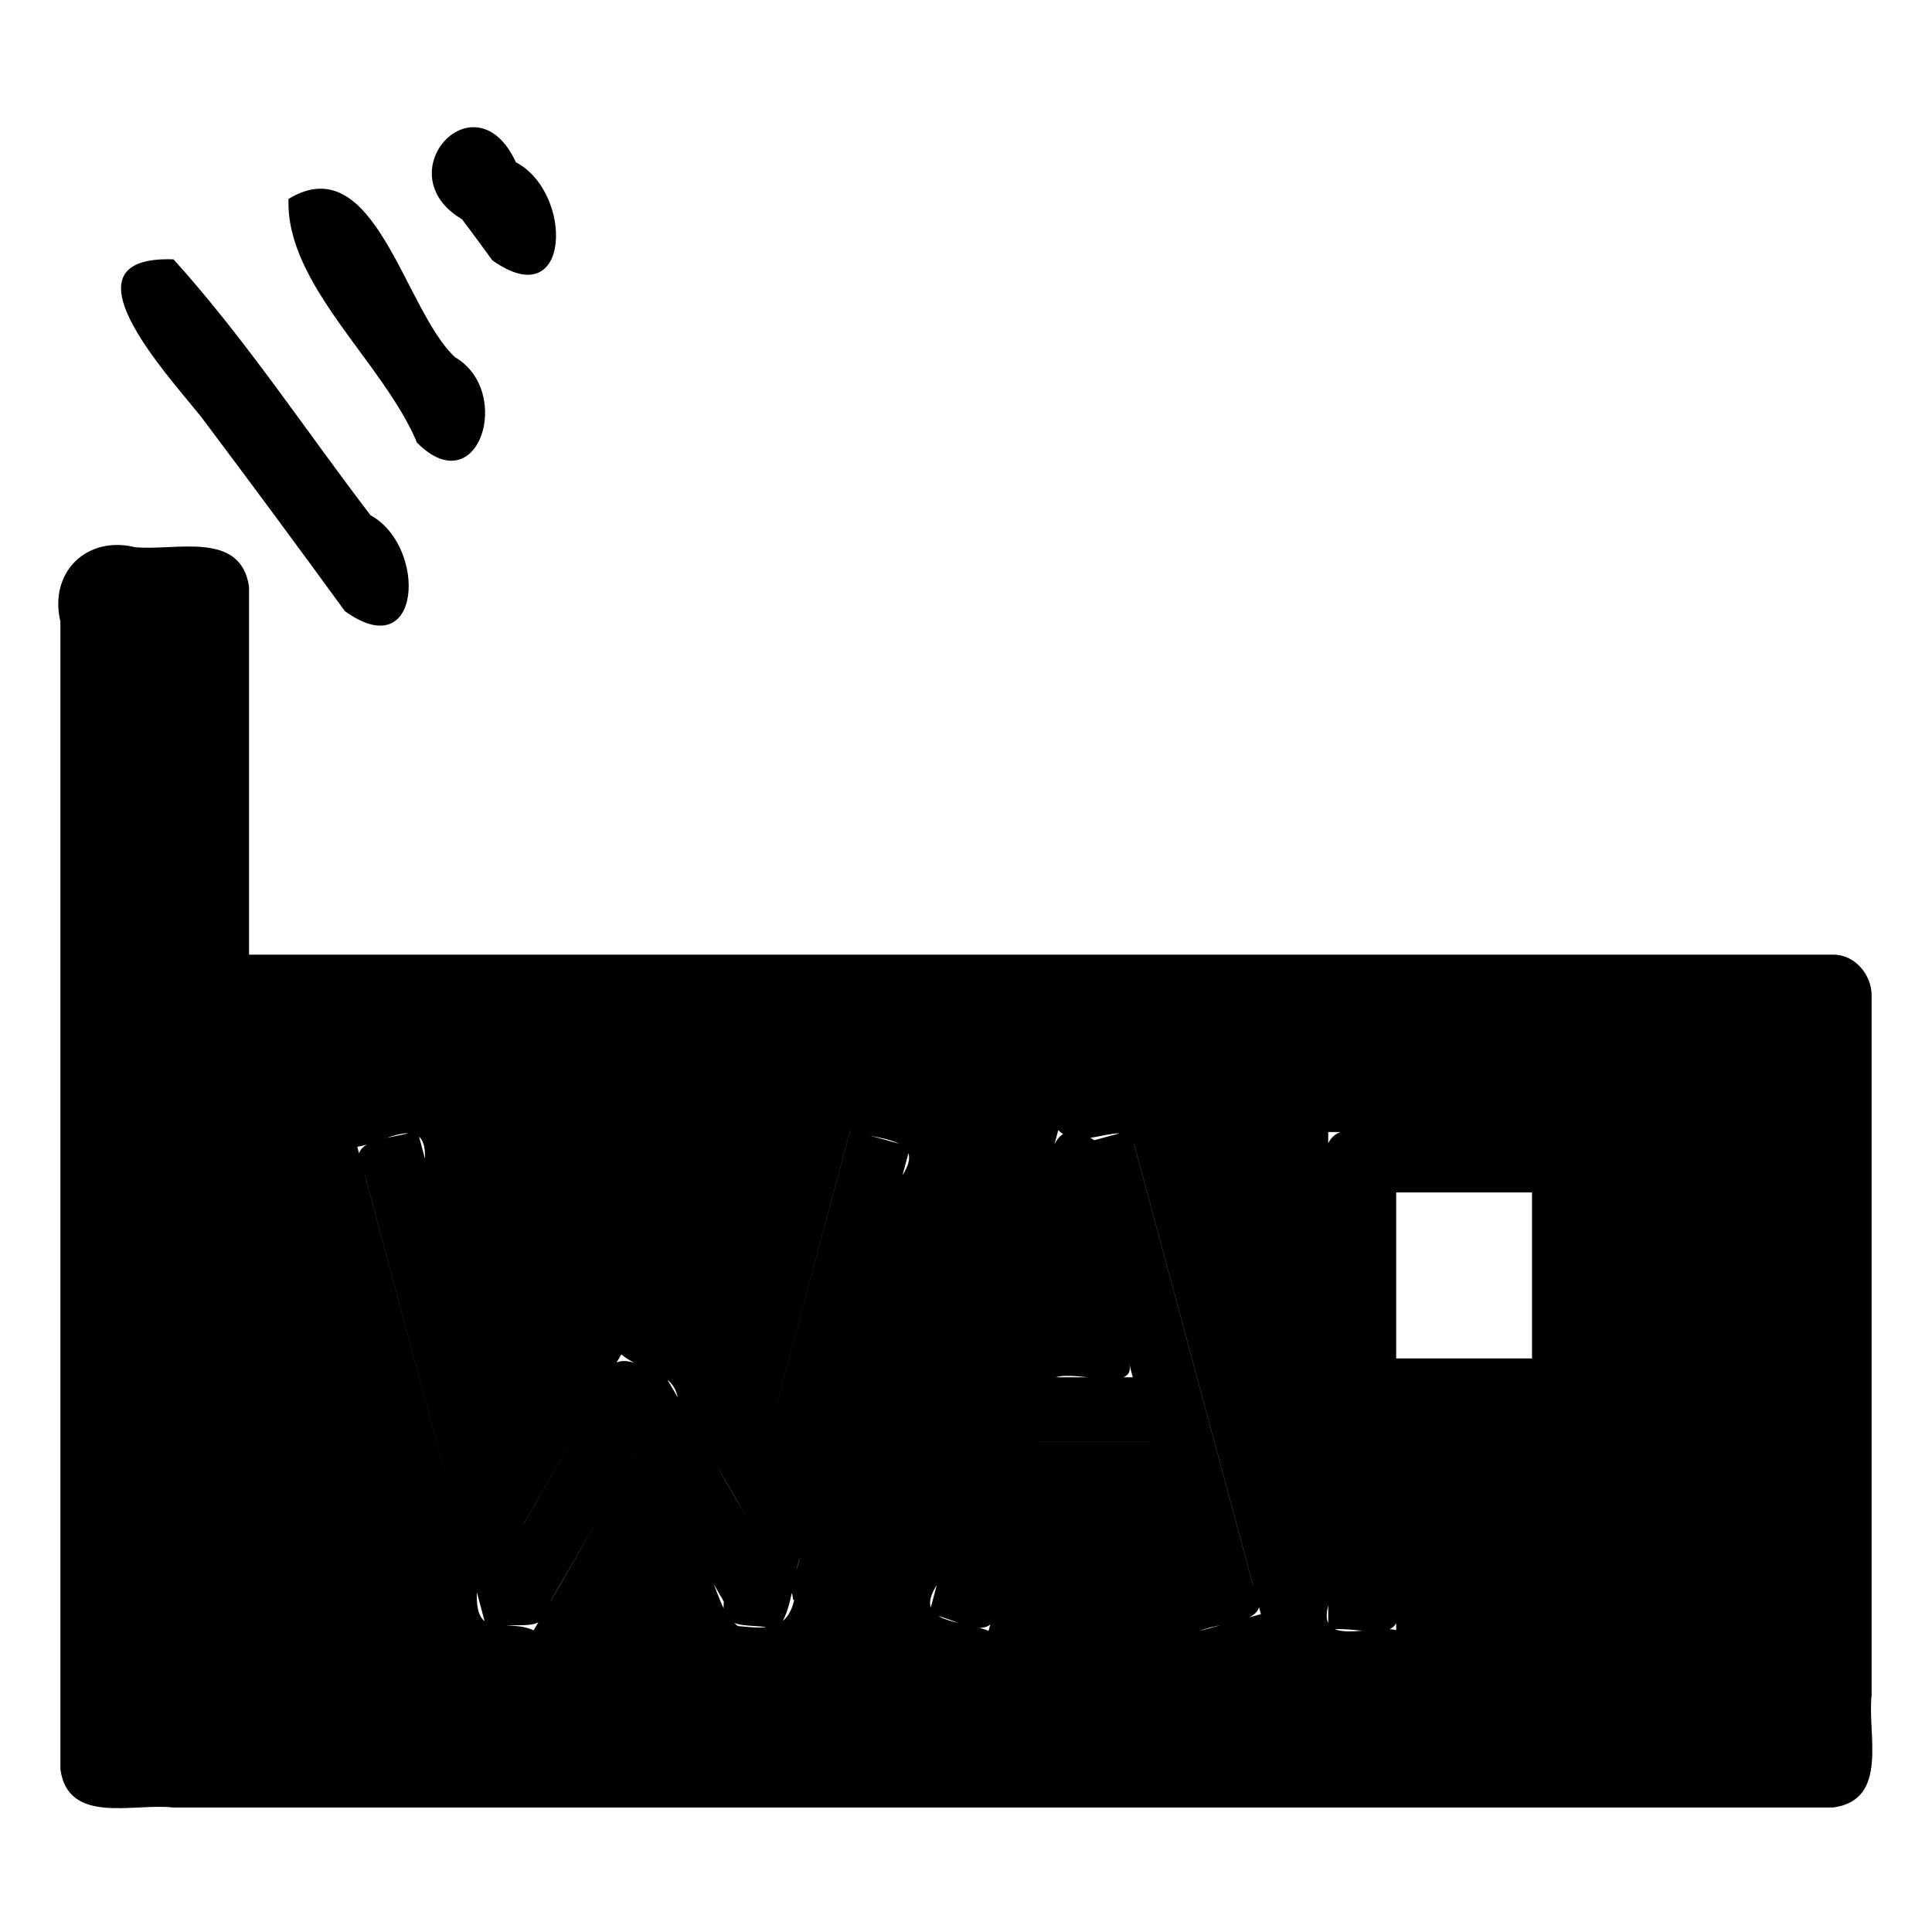 <?xml version="1.0" encoding="UTF-8" standalone="no"?>
<svg
   xmlns:dc="http://purl.org/dc/elements/1.1/"
   xmlns:cc="http://creativecommons.org/ns#"
   xmlns:rdf="http://www.w3.org/1999/02/22-rdf-syntax-ns#"
   xmlns:svg="http://www.w3.org/2000/svg"
   xmlns="http://www.w3.org/2000/svg"
   xmlns:sodipodi="http://sodipodi.sourceforge.net/DTD/sodipodi-0.dtd"
   xmlns:inkscape="http://www.inkscape.org/namespaces/inkscape"
   width="512"
   height="512"
   viewBox="0 0 512 512"
   version="1.1"
   id="svg12"
   sodipodi:docname="wap.svg"
   inkscape:version="0.92.1 r15371">
  <defs
     id="defs16" />
  <sodipodi:namedview
     pagecolor="#ffffff"
     bordercolor="#666666"
     borderopacity="1"
     objecttolerance="10"
     gridtolerance="10"
     guidetolerance="10"
     inkscape:pageopacity="0"
     inkscape:pageshadow="2"
     inkscape:window-width="640"
     inkscape:window-height="493"
     id="namedview14"
     showgrid="false"
     inkscape:zoom="0.4609375"
     inkscape:cx="256"
     inkscape:cy="256"
     inkscape:window-x="0"
     inkscape:window-y="0"
     inkscape:window-maximized="0"
     inkscape:current-layer="svg12" />
  <path
     id="path10"
     d="m 91.4,161.96 c 20.513,14.76 21.849,-17.222 6.801,-25.403 C 80.882,113.919 65.053,89.835 45.988,68.726 14.941,67.678 44.228,99.076 53.504,110.724 66.262,127.709 78.896,144.792 91.4,161.96 Z m 19.12,-44.63 c 16.279,16.271 25.648,-13.558 10.08,-22.657 C 107.044,82.101 99.336,38.841 76.463,52.717 75.62,75.412 101.696,96.097 110.52,117.33 Z m 19.95,-48.35 c 21.006,14.927 21.62,-17.955 6.25,-25.973 -10.712,-23.257 -34.793,2.967 -14.262,15.122 2.704,3.593 5.376,7.209 8.012,10.851 z M 485.87,253 C 345.913,253 205.957,253 66,253 66,220.5 66,188 66,155.5 63.797,140.435 46.358,146.096 35.749,145 22.907,141.88 12.919,151.743 16,164.671 c 0.001,101.39 -5.46e-4,202.778 0,304.169 2.027,14.844 19.398,8.967 29.781,10.16 146.696,0 293.392,0 440.089,0 14.815,-2.067 8.933,-19.427 10.13,-29.811 0,-61.776 0,-123.552 0,-185.329 0.072,-5.468 -4.44,-10.91 -10.13,-10.86 z M 45,253 c -12.026,3.785 -8.771,-7.71 -9,-15.721 0,-24.093 0,-48.186 0,-72.279 12.026,-3.785 8.771,7.71 9,15.721 0,24.093 0,48.186 0,72.279 z m 165.46,171.03 c -1.947,8.701 -8.622,7.408 -14.896,6.896 -5.499,-4.048 -4.952,-11.346 -10.304,-17.806 C 179.78,403.647 174.3,394.173 168.82,384.7 c -9.178,15.694 -18.731,32.627 -27.39,47.35 -7.585,-3.457 -15.474,2.985 -15.067,-10.122 C 115.802,382.585 105.241,343.243 94.68,303.9 c 7.175,-1.028 18.449,-9.226 17.936,3.192 8.671,32.336 17.343,64.672 26.014,97.008 8.673,-15.06 17.347,-30.12 26.02,-45.18 5.874,4.881 13.677,4.27 14.987,11.581 6.064,10.533 12.128,21.066 18.193,31.599 9.167,-34.2 18.333,-68.4 27.5,-102.6 6.689,2.808 20.471,1.565 13.823,11.992 -9.908,36.926 -19.815,73.852 -29.723,110.778 0.945,-0.457 0.342,1.771 1.03,1.76 z m 107.57,8.16 c -4.477,-16.73 -8.953,-33.46 -13.43,-50.19 -9.723,0 -19.447,0 -29.17,0 -4.483,16.733 -8.967,33.467 -13.45,50.2 -6.662,-2.861 -20.366,-1.739 -13.732,-12.124 C 258.982,379.884 269.716,339.692 280.45,299.5 c 6.242,6.396 18.31,-3.814 20.153,3.865 11.182,41.468 22.364,82.937 33.547,124.405 -5.374,1.472 -10.745,2.957 -16.12,4.42 z M 422,316.56 c 0,19.813 0,39.627 0,59.44 -17.333,0 -34.667,0 -52,0 0,18.667 0,37.333 0,56 -6.578,-1.605 -21.05,4.683 -18,-6.55 0,-41.817 0,-83.633 0,-125.45 23.333,0 46.667,0 70,0 0,5.513 0,11.08 0,16.56 z M 279.8,365 c 5.626,-1.908 21.691,4.202 19.386,-3.797 C 296.124,349.735 293.062,338.268 290,326.8 m 0,-24.63 c -10.36,-6.652 -11.568,2.731 -13.268,11.253 -10.171,38.082 -20.341,76.165 -30.512,114.247 7.133,1.1 18.322,9.369 17.794,-3.073 3.805,-14.202 7.61,-28.405 11.416,-42.607 9.72,0 19.44,0 29.16,0 4.477,16.733 8.953,33.467 13.43,50.2 6.728,-2.838 20.69,-1.539 14.053,-12.019 C 321.232,379.967 310.391,339.764 299.55,299.56 c -3.18,0.873 -6.386,1.725 -9.55,2.61 z M 279.8,365 c 3.4,-12.733 6.8,-25.467 10.2,-38.2 3.4,12.733 6.8,25.467 10.2,38.2 -6.8,0 -13.6,0 -20.4,0 z m -54.45,-65.5 c -9.173,34.2 -18.347,68.4 -27.52,102.6 -7.417,-12.6 -15.084,-26.624 -21.96,-38.14 -7.189,-1.891 -13.666,-8.117 -16.456,4.045 -6.925,12.038 -13.849,24.077 -20.774,36.115 -9.347,-34.867 -18.693,-69.733 -28.04,-104.6 -6.698,2.802 -20.509,1.531 -13.863,11.972 10.781,40.189 21.562,80.379 32.343,120.568 7.824,-3.567 15.062,2.377 16.872,-7.828 7.619,-13.177 15.239,-26.354 22.858,-39.532 7.673,13.253 15.347,26.507 23.02,39.76 -0.932,8.449 7.92,5.307 14.198,7.37 4.065,-5.363 3.645,-12.153 6.137,-19.673 C 221.843,376.071 231.522,339.986 241.2,303.9 M 364.33,300 c -10.216,-2.175 -14.876,1.204 -12.33,11.791 0,40.07 0,80.139 0,120.209 6.578,-1.605 21.05,4.683 18,-6.55 0,-16.483 0,-32.966 0,-49.45 17.333,0 34.667,0 52,0 0,-25.333 0,-50.667 0,-76 -17.667,0 -35.333,0 -53,0 M 36,165 c 12.026,-3.785 8.771,7.71 9,15.721 0,24.093 0,48.186 0,72.279 -12.026,3.785 -8.771,-7.71 -9,-15.721 C 36,213.186 36,189.093 36,165 Z m 334,151 c 12,0 24,0 36,0 0,14.667 0,29.333 0,44 -12,0 -24,0 -36,0 0,-14.667 0,-29.333 0,-44 z" />
</svg>
